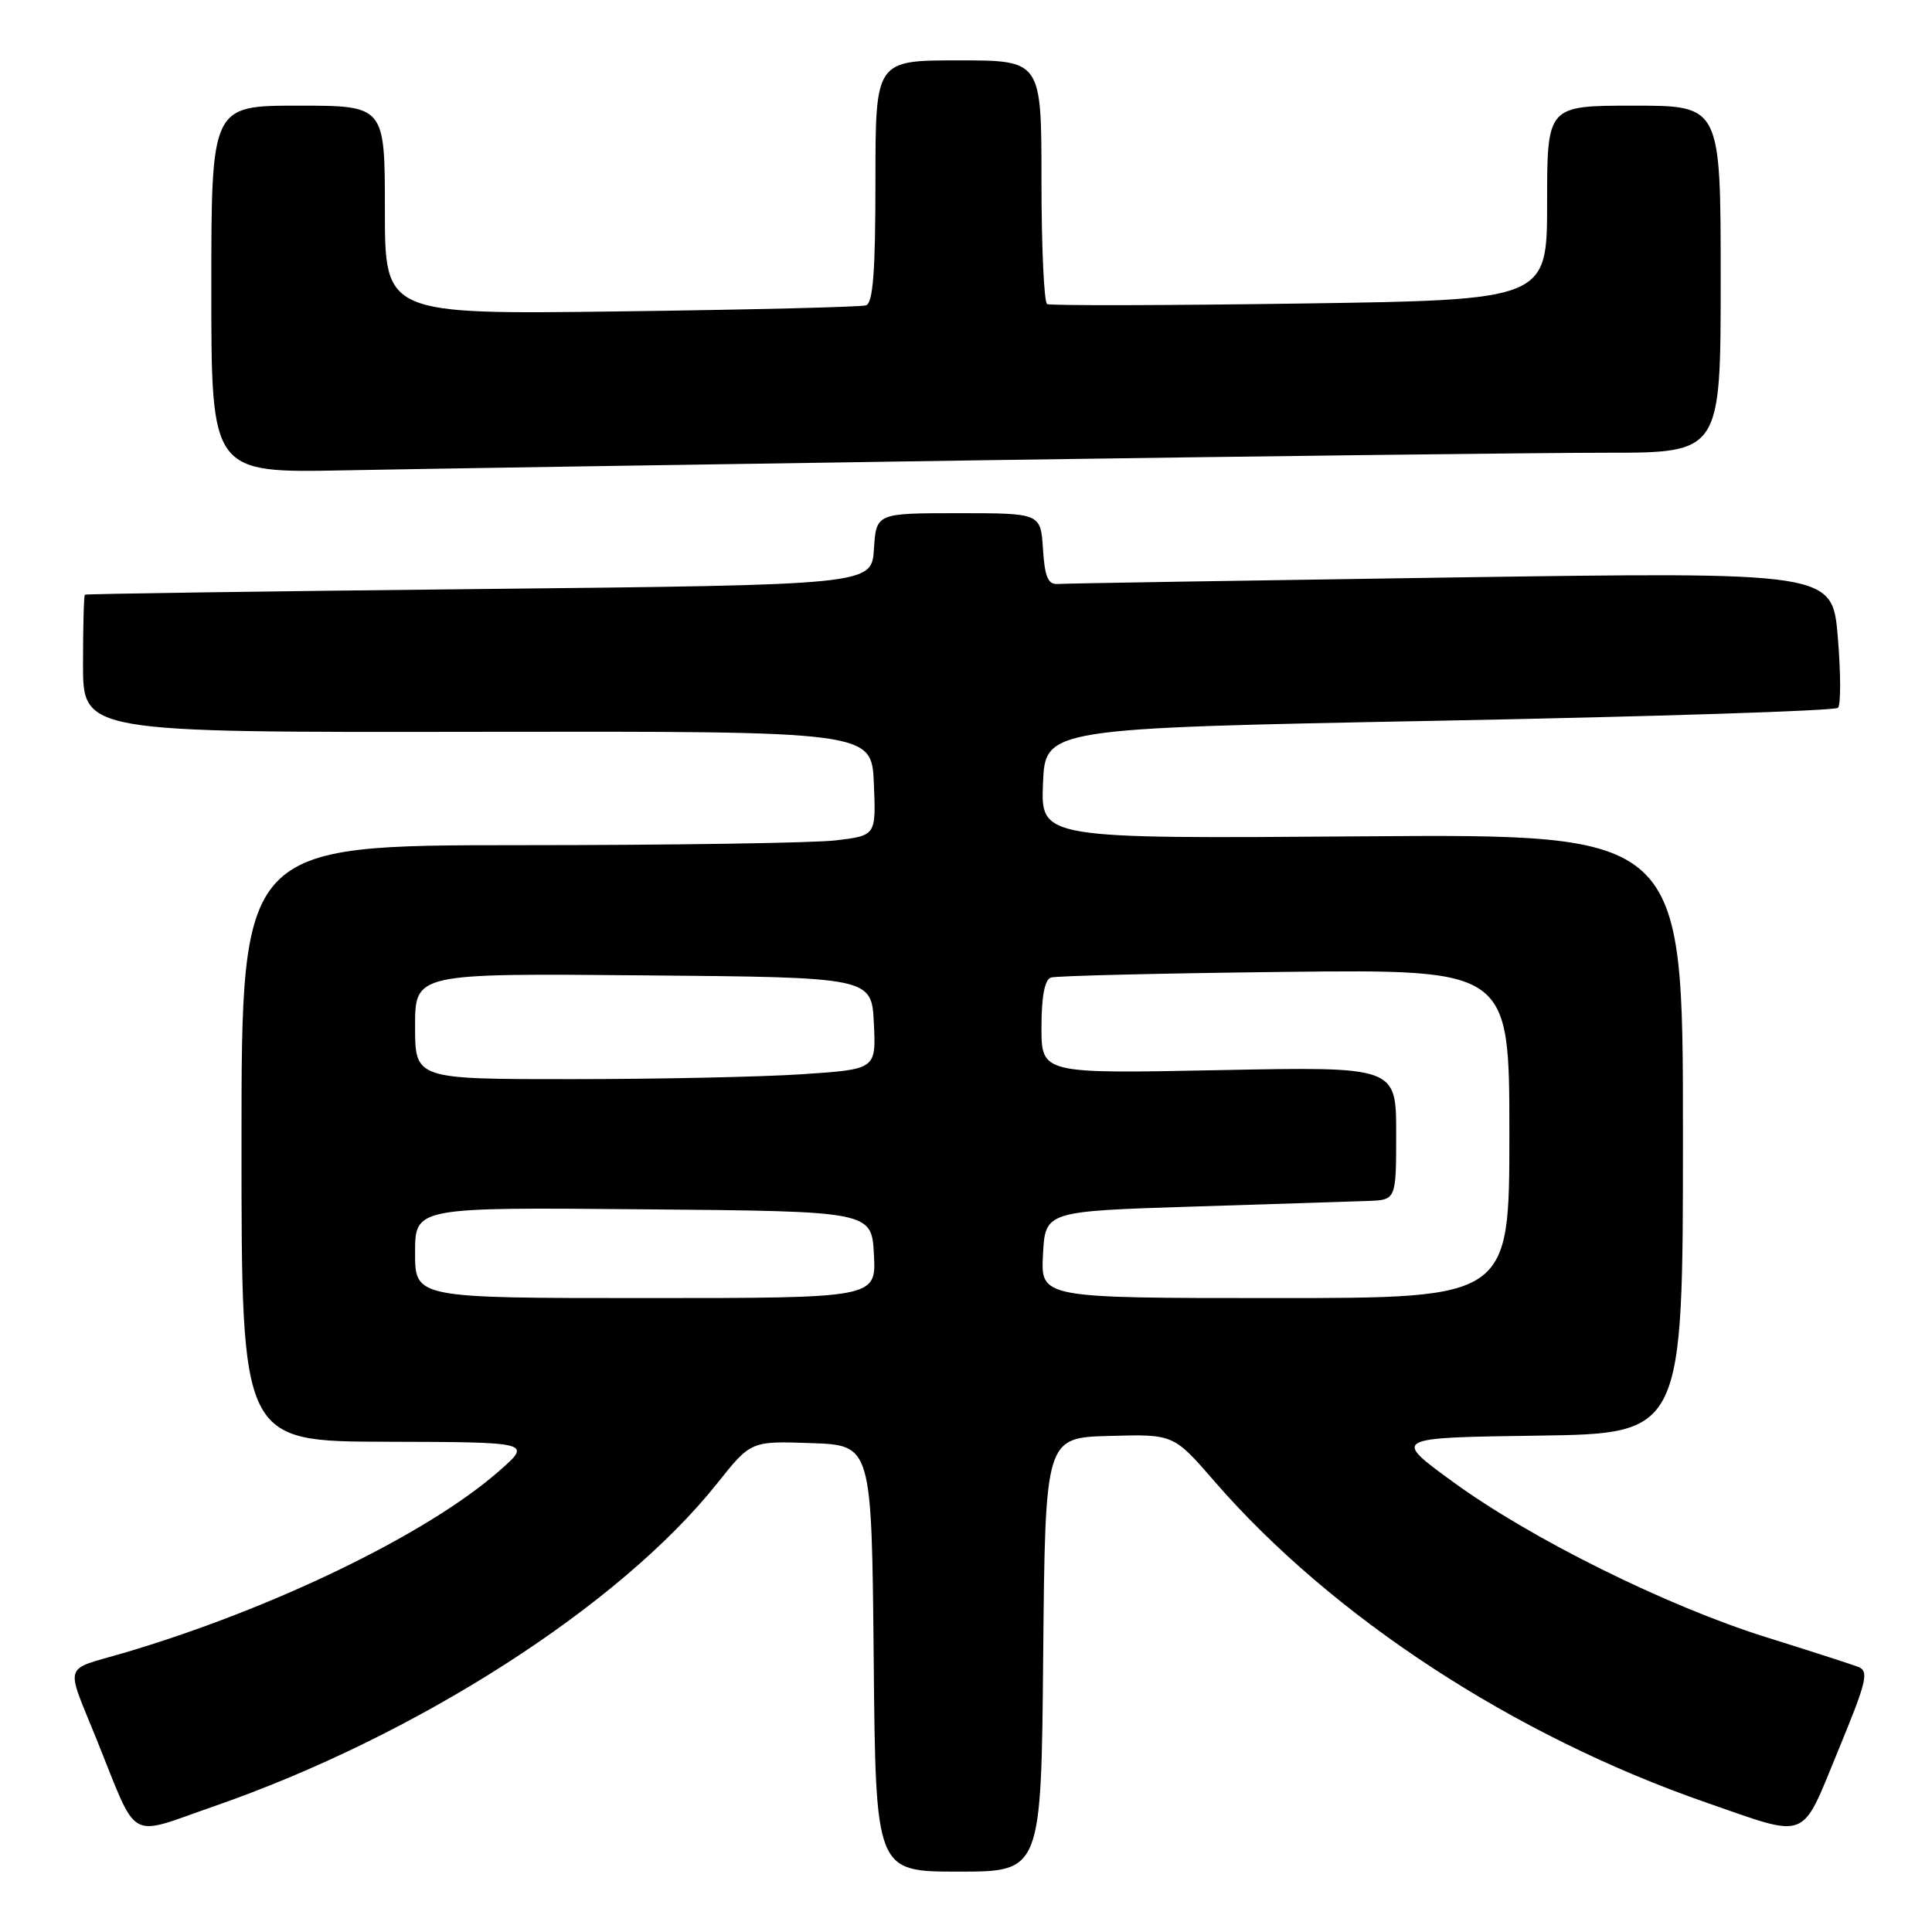 <?xml version="1.0" encoding="UTF-8" standalone="no"?>
<!DOCTYPE svg PUBLIC "-//W3C//DTD SVG 1.1//EN" "http://www.w3.org/Graphics/SVG/1.1/DTD/svg11.dtd" >
<svg xmlns="http://www.w3.org/2000/svg" xmlns:xlink="http://www.w3.org/1999/xlink" version="1.1" viewBox="0 0 256 256">
 <g >
 <path fill="currentColor"
d=" M 138.23 219.25 C 138.50 190.50 138.50 190.50 147.00 190.27 C 155.50 190.03 155.50 190.03 160.91 196.27 C 176.53 214.27 200.62 230.01 226.06 238.84 C 239.81 243.61 238.57 244.09 243.55 232.00 C 247.39 222.70 247.69 221.43 246.19 220.86 C 245.26 220.50 239.78 218.74 234.00 216.93 C 220.80 212.79 202.81 203.87 192.46 196.31 C 184.50 190.50 184.50 190.50 203.75 190.23 C 223.00 189.96 223.00 189.96 223.00 150.23 C 223.00 110.50 223.00 110.50 180.46 110.82 C 137.91 111.14 137.91 111.14 138.20 103.82 C 138.50 96.50 138.50 96.50 190.67 95.50 C 219.36 94.95 243.16 94.18 243.54 93.79 C 243.93 93.41 243.92 89.19 243.52 84.43 C 242.80 75.78 242.80 75.78 192.29 76.52 C 164.50 76.93 141.04 77.31 140.14 77.38 C 138.87 77.47 138.43 76.42 138.20 72.75 C 137.89 68.00 137.89 68.00 127.00 68.00 C 116.11 68.00 116.11 68.00 115.80 72.75 C 115.50 77.50 115.50 77.50 63.50 78.05 C 34.90 78.35 11.39 78.69 11.25 78.80 C 11.11 78.91 11.00 83.06 11.00 88.03 C 11.00 97.05 11.00 97.05 63.25 96.97 C 115.50 96.89 115.50 96.89 115.79 103.80 C 116.08 110.71 116.08 110.71 110.79 111.35 C 107.88 111.70 88.96 111.99 68.75 111.99 C 32.00 112.00 32.00 112.00 32.00 151.50 C 32.00 191.00 32.00 191.00 51.25 191.04 C 70.50 191.09 70.50 191.09 66.13 194.92 C 56.59 203.30 36.05 213.24 16.31 219.05 C 8.26 221.41 8.64 220.17 12.81 230.50 C 18.39 244.32 16.74 243.37 28.25 239.38 C 55.16 230.06 82.15 212.75 95.05 196.53 C 99.50 190.94 99.50 190.94 107.50 191.22 C 115.50 191.50 115.50 191.50 115.77 219.75 C 116.03 248.00 116.03 248.00 127.00 248.00 C 137.97 248.00 137.97 248.00 138.23 219.25 Z  M 130.50 60.98 C 167.35 60.44 204.36 59.99 212.75 59.99 C 228.00 60.00 228.00 60.00 228.00 37.00 C 228.00 14.00 228.00 14.00 216.50 14.00 C 205.00 14.00 205.00 14.00 205.00 26.87 C 205.00 39.75 205.00 39.75 172.25 40.22 C 154.24 40.48 139.16 40.51 138.75 40.29 C 138.34 40.06 138.00 32.71 138.00 23.94 C 138.00 8.00 138.00 8.00 127.00 8.00 C 116.00 8.00 116.00 8.00 116.00 24.03 C 116.00 35.98 115.68 40.16 114.75 40.46 C 114.06 40.68 99.44 41.04 82.25 41.26 C 51.00 41.67 51.00 41.67 51.00 27.83 C 51.00 14.00 51.00 14.00 39.50 14.00 C 28.00 14.00 28.00 14.00 28.00 38.34 C 28.00 62.68 28.00 62.68 45.75 62.32 C 55.51 62.13 93.65 61.53 130.50 60.98 Z  M 55.00 165.99 C 55.00 159.97 55.00 159.97 85.25 160.24 C 115.50 160.50 115.50 160.50 115.80 166.25 C 116.10 172.00 116.10 172.00 85.55 172.00 C 55.00 172.00 55.00 172.00 55.00 165.99 Z  M 138.20 166.25 C 138.50 160.50 138.50 160.50 158.00 159.88 C 168.72 159.54 179.19 159.21 181.25 159.13 C 185.00 159.00 185.00 159.00 185.00 150.17 C 185.00 141.33 185.00 141.33 161.50 141.80 C 138.00 142.27 138.00 142.27 138.00 136.10 C 138.00 132.06 138.43 129.80 139.25 129.53 C 139.94 129.30 153.89 128.97 170.25 128.78 C 200.00 128.45 200.00 128.45 200.00 150.22 C 200.00 172.00 200.00 172.00 168.95 172.00 C 137.90 172.00 137.90 172.00 138.20 166.25 Z  M 55.00 135.99 C 55.00 128.97 55.00 128.97 85.25 129.24 C 115.50 129.50 115.50 129.50 115.79 135.60 C 116.09 141.69 116.09 141.69 106.29 142.34 C 100.91 142.70 87.16 142.99 75.75 142.99 C 55.00 143.00 55.00 143.00 55.00 135.99 Z "/>
</g>
</svg>